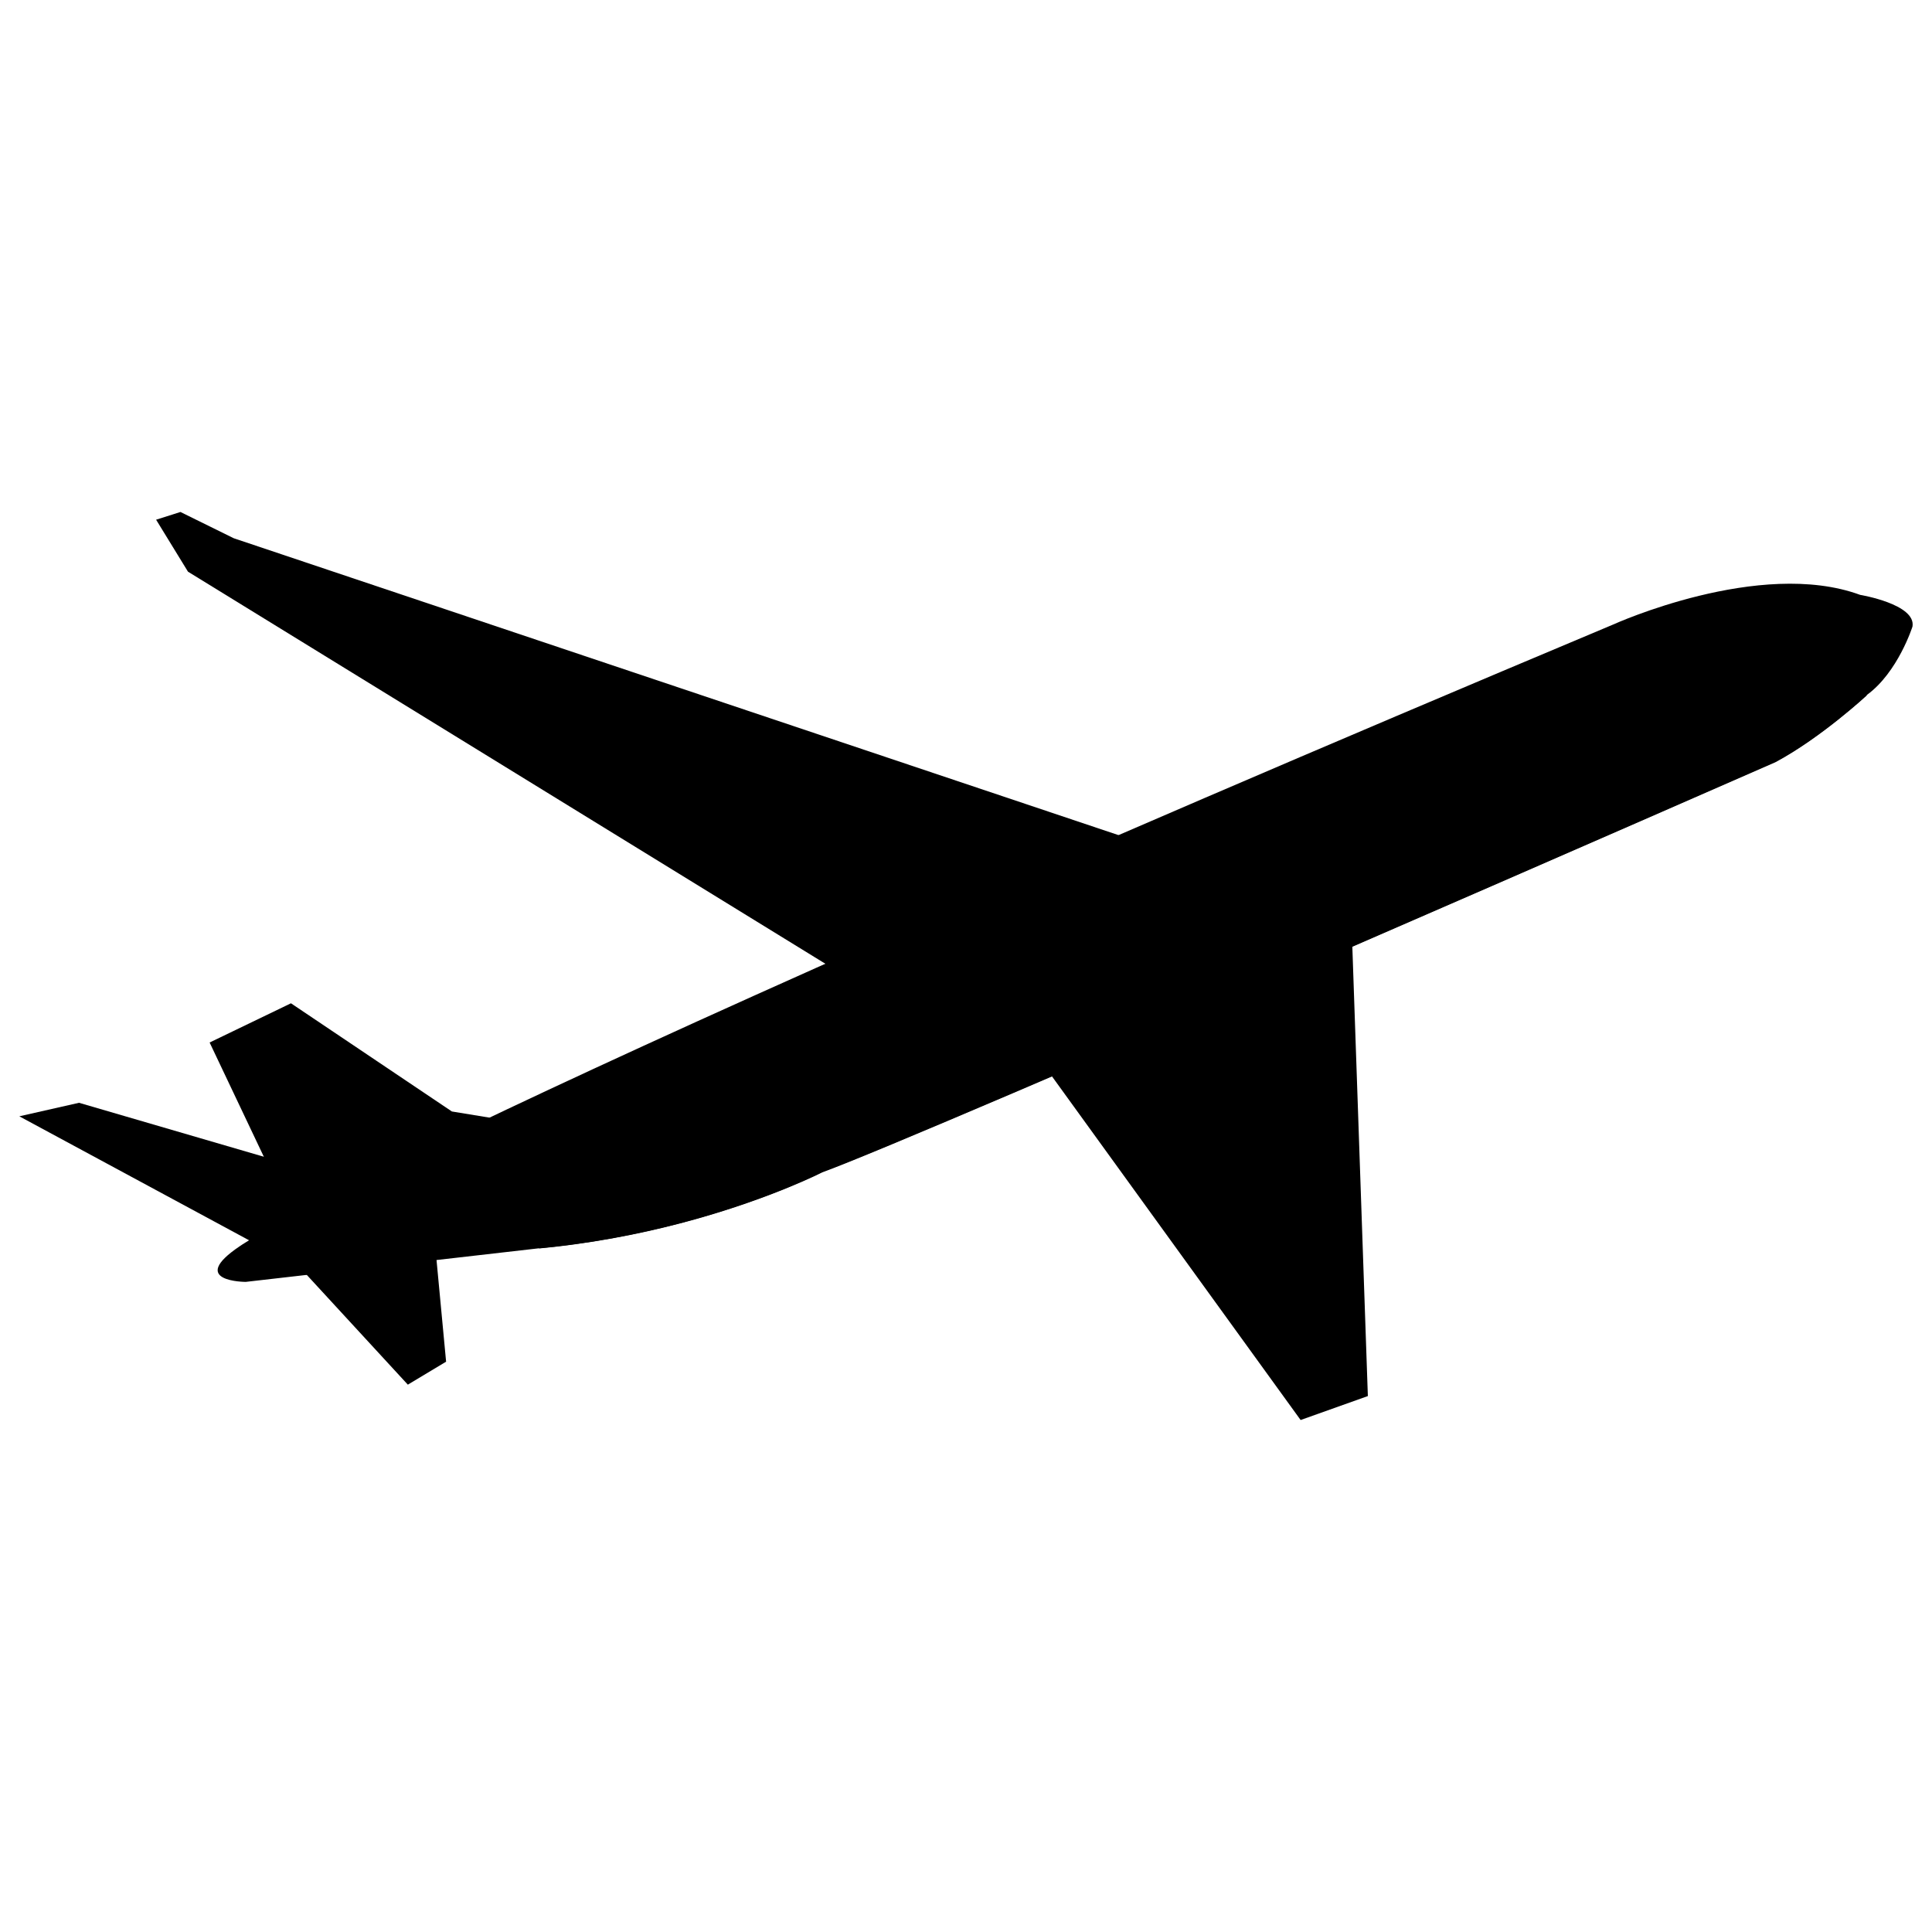 <?xml version="1.0" encoding="utf-8"?>
<!-- Svg Vector Icons : http://www.onlinewebfonts.com/icon -->
<!DOCTYPE svg PUBLIC "-//W3C//DTD SVG 1.1//EN" "http://www.w3.org/Graphics/SVG/1.1/DTD/svg11.dtd">
<svg version="1.1" xmlns="http://www.w3.org/2000/svg" xmlns:xlink="http://www.w3.org/1999/xlink" x="0px" y="0px" viewBox="0 0 1000 1000" enable-background="new 0 0 1000 1000" xml:space="preserve">
<g><path d="M233.9,575.3l-83.3-56l-42.1,20.3l46.7,98.4l101.9-58.9L233.9,575.3z"/><path d="M225.4,646.4l-70.1,9.7l55.8,60.6l19.8-11.9L225.4,646.4z"/><path d="M40.9,570.8l-30.9,7l128.8,69.5L206,619L40.9,570.8z"/><path d="M699.6,479.4l-160.4,70.4l134,185.2l34.8-12.4L699.6,479.4z"/><path d="M962.8,307.9c-52-19.1-127.7,15.3-127.7,15.3C203.5,588.4,124.3,644.9,124.3,644.9c-27.8,18.6,2.9,18.6,2.9,18.6l151.9-17.4c85.8-8.1,146.5-39.5,146.5-39.5c51.7-18.7,493.4-212.3,493.4-212.3c23.7-12.7,47.3-34.6,47.3-34.6c16.1-11.7,23.6-35.4,23.6-35.4C991.8,312.7,962.8,307.9,962.8,307.9z"/><path d="M900.7,371.2l-614.6,266c-10,4.3-7,9-7,9c2.6-0.3,5.2-0.5,7.7-0.8c27.6-3.1,52.4-8.5,73.1-14.3c40.6-11.4,65.7-24.3,65.7-24.3c51.7-18.7,493.4-212.3,493.4-212.3c23.7-12.7,47.3-34.6,47.3-34.6C958.1,351.6,900.7,371.2,900.7,371.2z"/><path d="M121,278.6L93.4,265l-12.6,4l16.5,26.9L466,522.7l166.7-72.4L121,278.6z"/></g>
</svg>